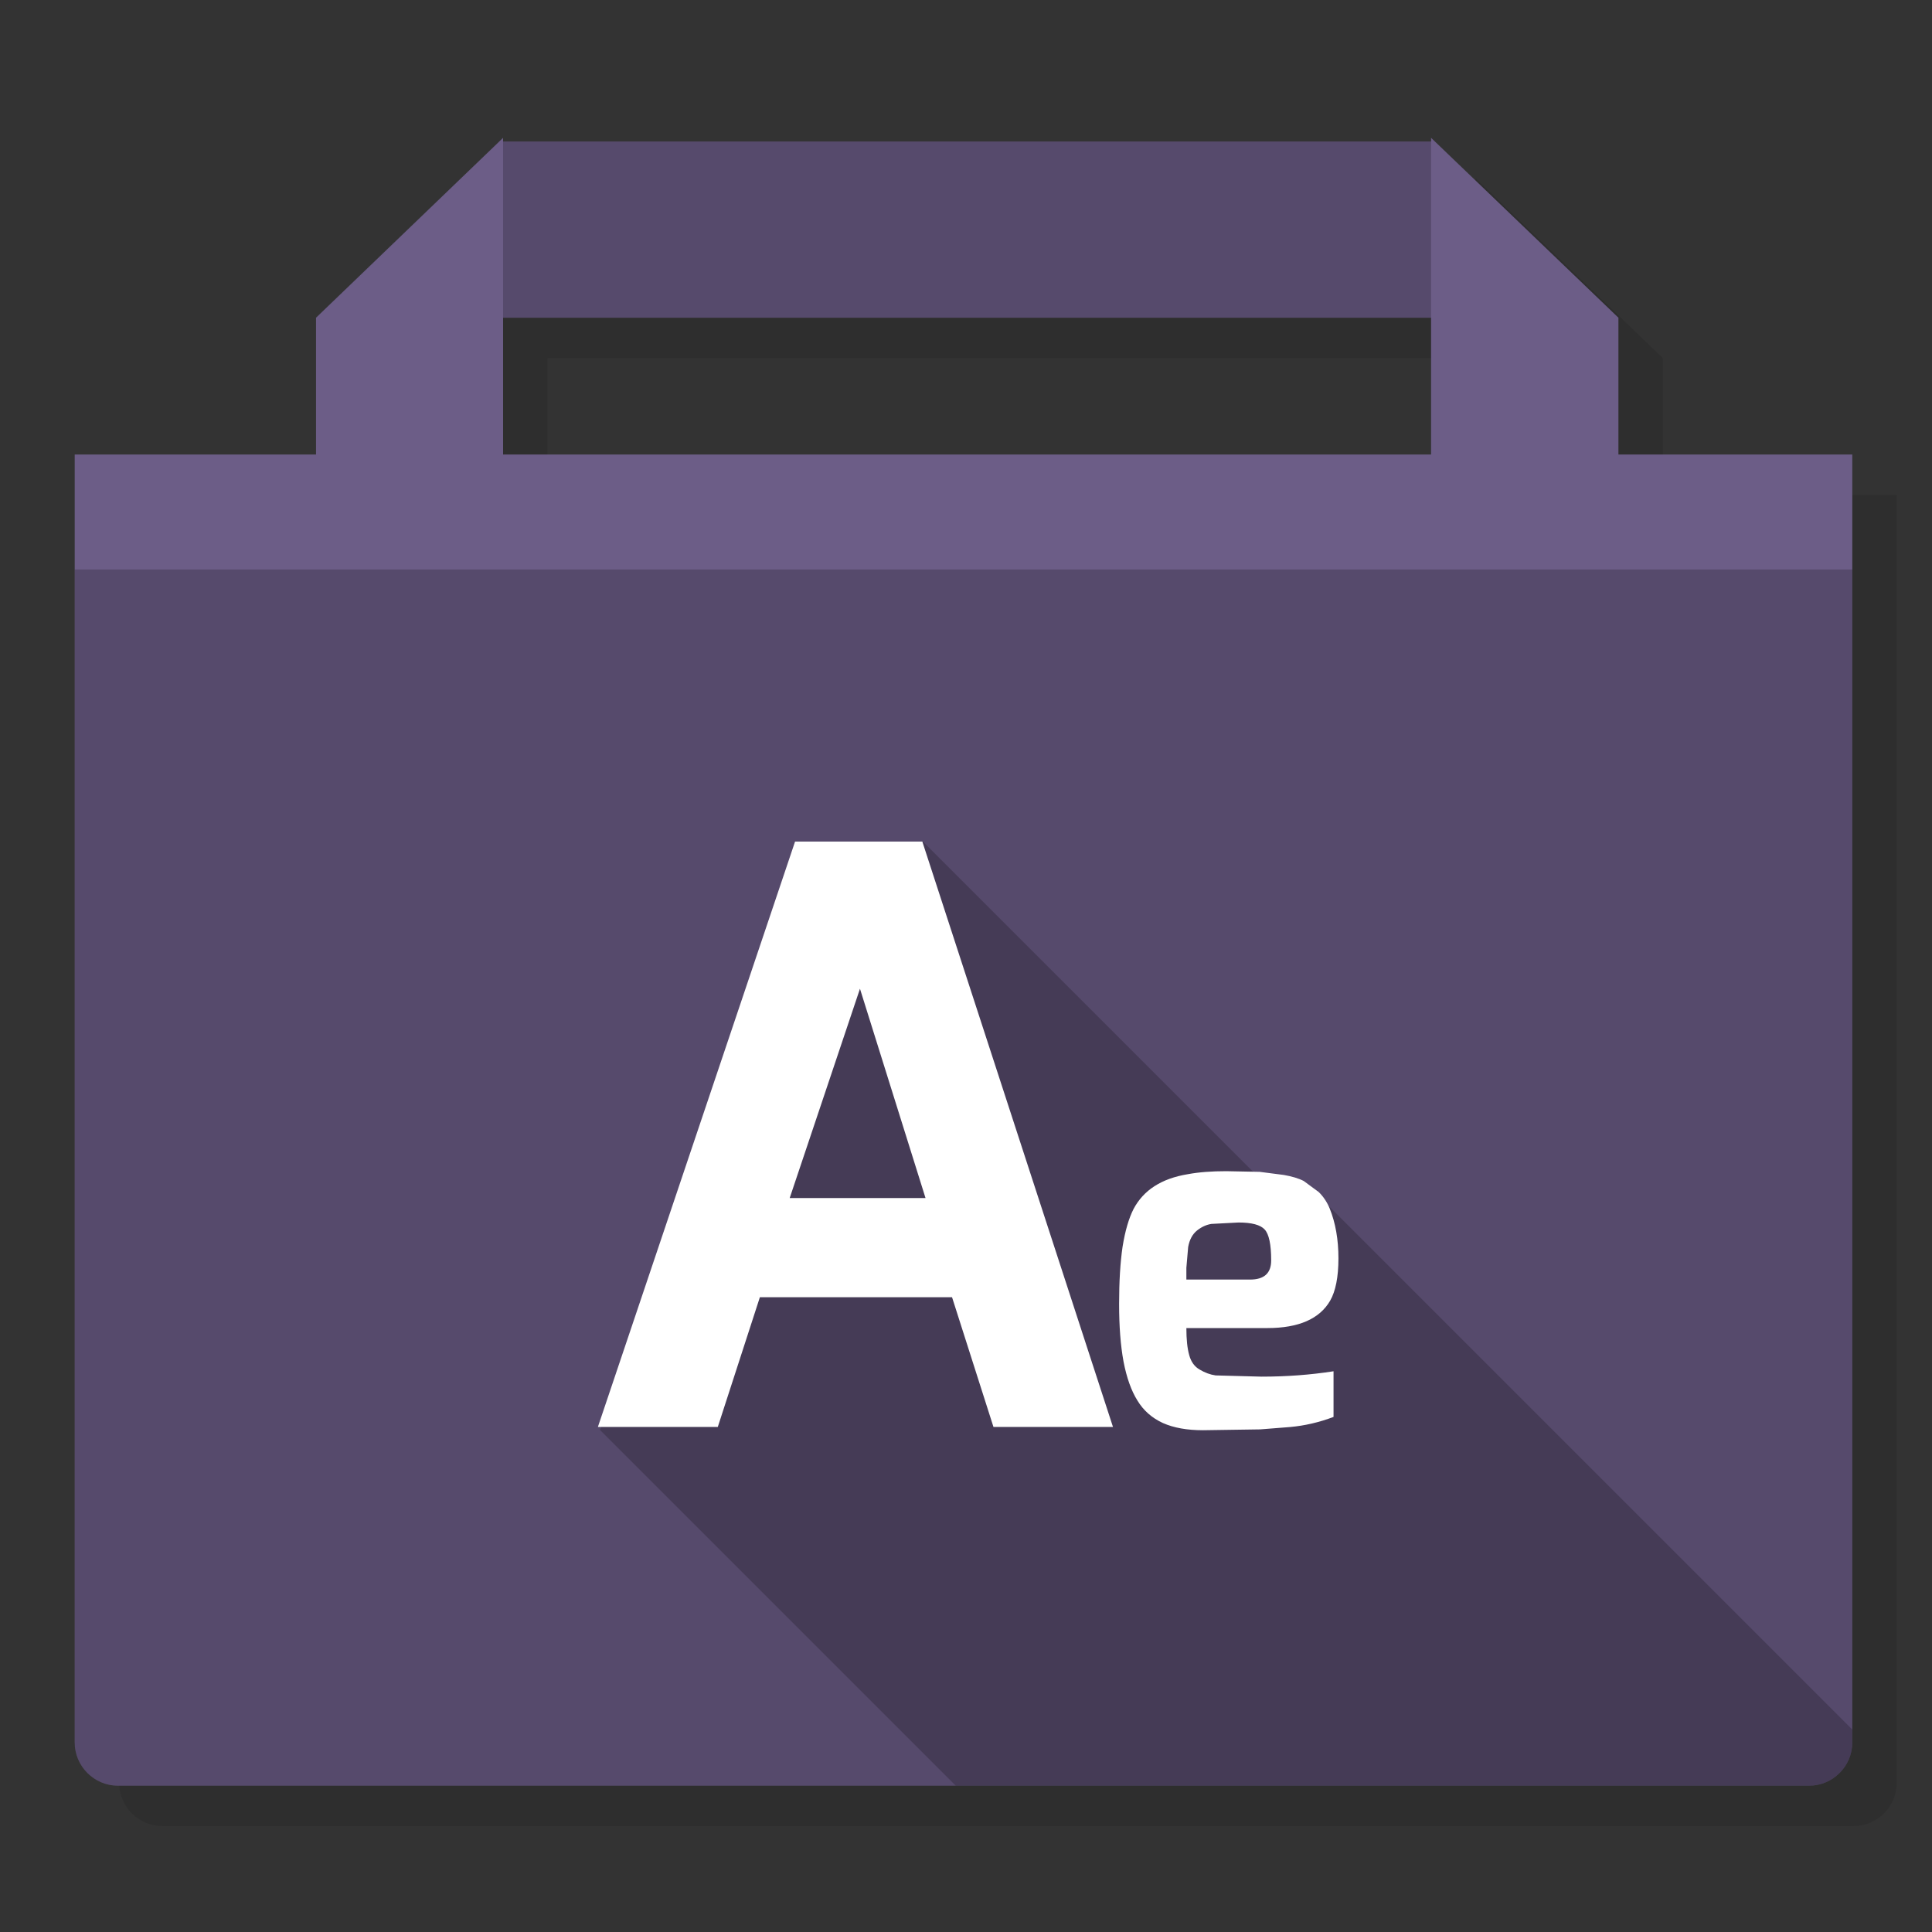 <?xml version="1.0" encoding="utf-8"?>
<!-- Generator: flash2svg, http://dissentgraphics.com/tools/flash2svg -->
<svg xmlns:xlink="http://www.w3.org/1999/xlink" id="Adobe-After-Effect-folder" image-rendering="optimizeSpeed" baseProfile="basic" version="1.1" style="background-color:#ffffff" x="0px" y="0px" width="1024px" height="1024px" viewBox="0 0 1024 1024" enable-background="new 0 0 1024 1024" xmlns="http://www.w3.org/2000/svg">
  <rect x="0" y="0" width="1024" height="1024" fill="#333333" stroke="none"/>
  <defs transform="matrix(1 0 0 1 0 0) "/>
  <g id="folder-shadow">
    <g id="shape">
      <path id="path" fill="#000000" fill-opacity="0.098" d="M782.05,94.45 L782.05,96.4 290.2,96.4 290.2,94.45 191.05,189.8 191.05,262.3 63.15,262.3 63.15,945 C63.15,957.55 73.5,967.85 86,967.85 L982.45,967.85 C994.95,967.85 1005.3,957.55 1005.3,945 L1005.3,262.3 881.35,262.3 881.35,189.8 782.05,94.45z M782.05,262.3 L290.2,262.3 290.2,189.8 782.05,189.8 782.05,262.3z"/>
    </g>
  </g>
  <g id="folder">
    <g id="shape5">
      <path id="path4" fill="#6C5D87" fill-opacity="1" d="M758.5,73.05 L758.5,75 266.65,75 266.65,73.05 167.5,168.4 167.5,240.9 39.6,240.9 39.6,923.6 C39.6,936.15 49.95,946.45 62.45,946.45 L958.9,946.45 C971.4,946.45 981.75,936.15 981.75,923.6 L981.75,240.9 857.8,240.9 857.8,168.4 758.5,73.05z M758.5,240.9 L266.65,240.9 266.65,168.4 758.5,168.4 758.5,240.9z"/>
    </g>
  </g>
  <g id="folder-dark">
    <g id="shape10">
      <path id="path8" fill="#000000" fill-opacity="0.2" d="M758.5,168.4 L758.5,75 266.65,75 266.65,168.4 758.5,168.4z M39.6,923.6 C39.6,936.15 49.95,946.45 62.45,946.45 L958.9,946.45 C971.4,946.45 981.75,936.15 981.75,923.6 L981.75,301.85 39.6,301.85 39.6,923.6z"/>
    </g>
  </g>
  <g id="ico-shadow">
    <g id="shape14">
      <path id="path11" fill="#000000" fill-opacity="0.2" d="M696.225,631.175 L667.9,624.8 489.15,446.05 317.925,757.825 506.55,946.45 958.9,946.45 C971.4,946.45 981.75,936.15 981.75,923.6 L981.75,916.7 696.225,631.175z"/>
    </g>
  </g>
  <g id="Ico">
    <g id="shape16">
      <path id="path12" fill="#FFFFFF" fill-opacity="1" d="M704.8,640.6 C703.4,637.2 701.45,634.25 698.95,631.8 L691,625.95 C688.3,624.55 684.75,623.5 680.45,622.75 L667.65,621.1 649.9,620.75 C642.2,620.75 635.45,621.25 629.55,622.35 622.55,623.5 616.7,625.6 611.9,628.7 607.15,631.75 603.5,635.75 600.85,640.7 598.3,645.7 596.35,652.35 595,660.7 593.75,669.15 593.15,679.3 593.15,691.15 593.15,702.9 593.9,713.05 595.5,721.7 597.15,730.25 599.6,737.1 602.85,742.3 606.05,747.6 610.6,751.6 616.4,754.25 622.15,756.8 629.25,758.05 637.6,758.05 L667.9,757.6 683.8,756.35 C691.5,755.65 699.15,753.9 706.8,751 L706.8,726.8 C694.6,728.7 681.9,729.65 668.65,729.65 L644.3,729 C641.45,728.6 638.6,727.55 635.85,725.9 633.1,724.35 631.25,721.75 630.3,718.2 629.3,714.65 628.8,709.9 628.8,703.9 L671.75,703.9 C688.3,703.9 699.4,699.05 705,689.4 707.9,684.35 709.4,676.85 709.4,666.95 Q709.4,652.05 704.8,640.6z M662.55,678.2 L628.8,678.2 628.8,672 629.75,660.95 C630.45,657.1 632,654.15 634.5,652.15 636.9,650.25 639.45,649.1 642.1,648.7 L656.45,647.95 C663.45,647.95 668.05,649.2 670.3,651.65 672.6,654.15 673.75,659.6 673.75,668.05 673.75,674.85 670,678.2 662.55,678.2z M380.45,756.3 L402.75,687.55 504.6,687.55 526.55,756.3 589.9,756.3 488.85,446.05 421.4,446.05 316.9,756.3 380.45,756.3z M455.8,524.05 L490.55,635 418.55,635 455.8,524.05z"/>
    </g>
  </g>
</svg>